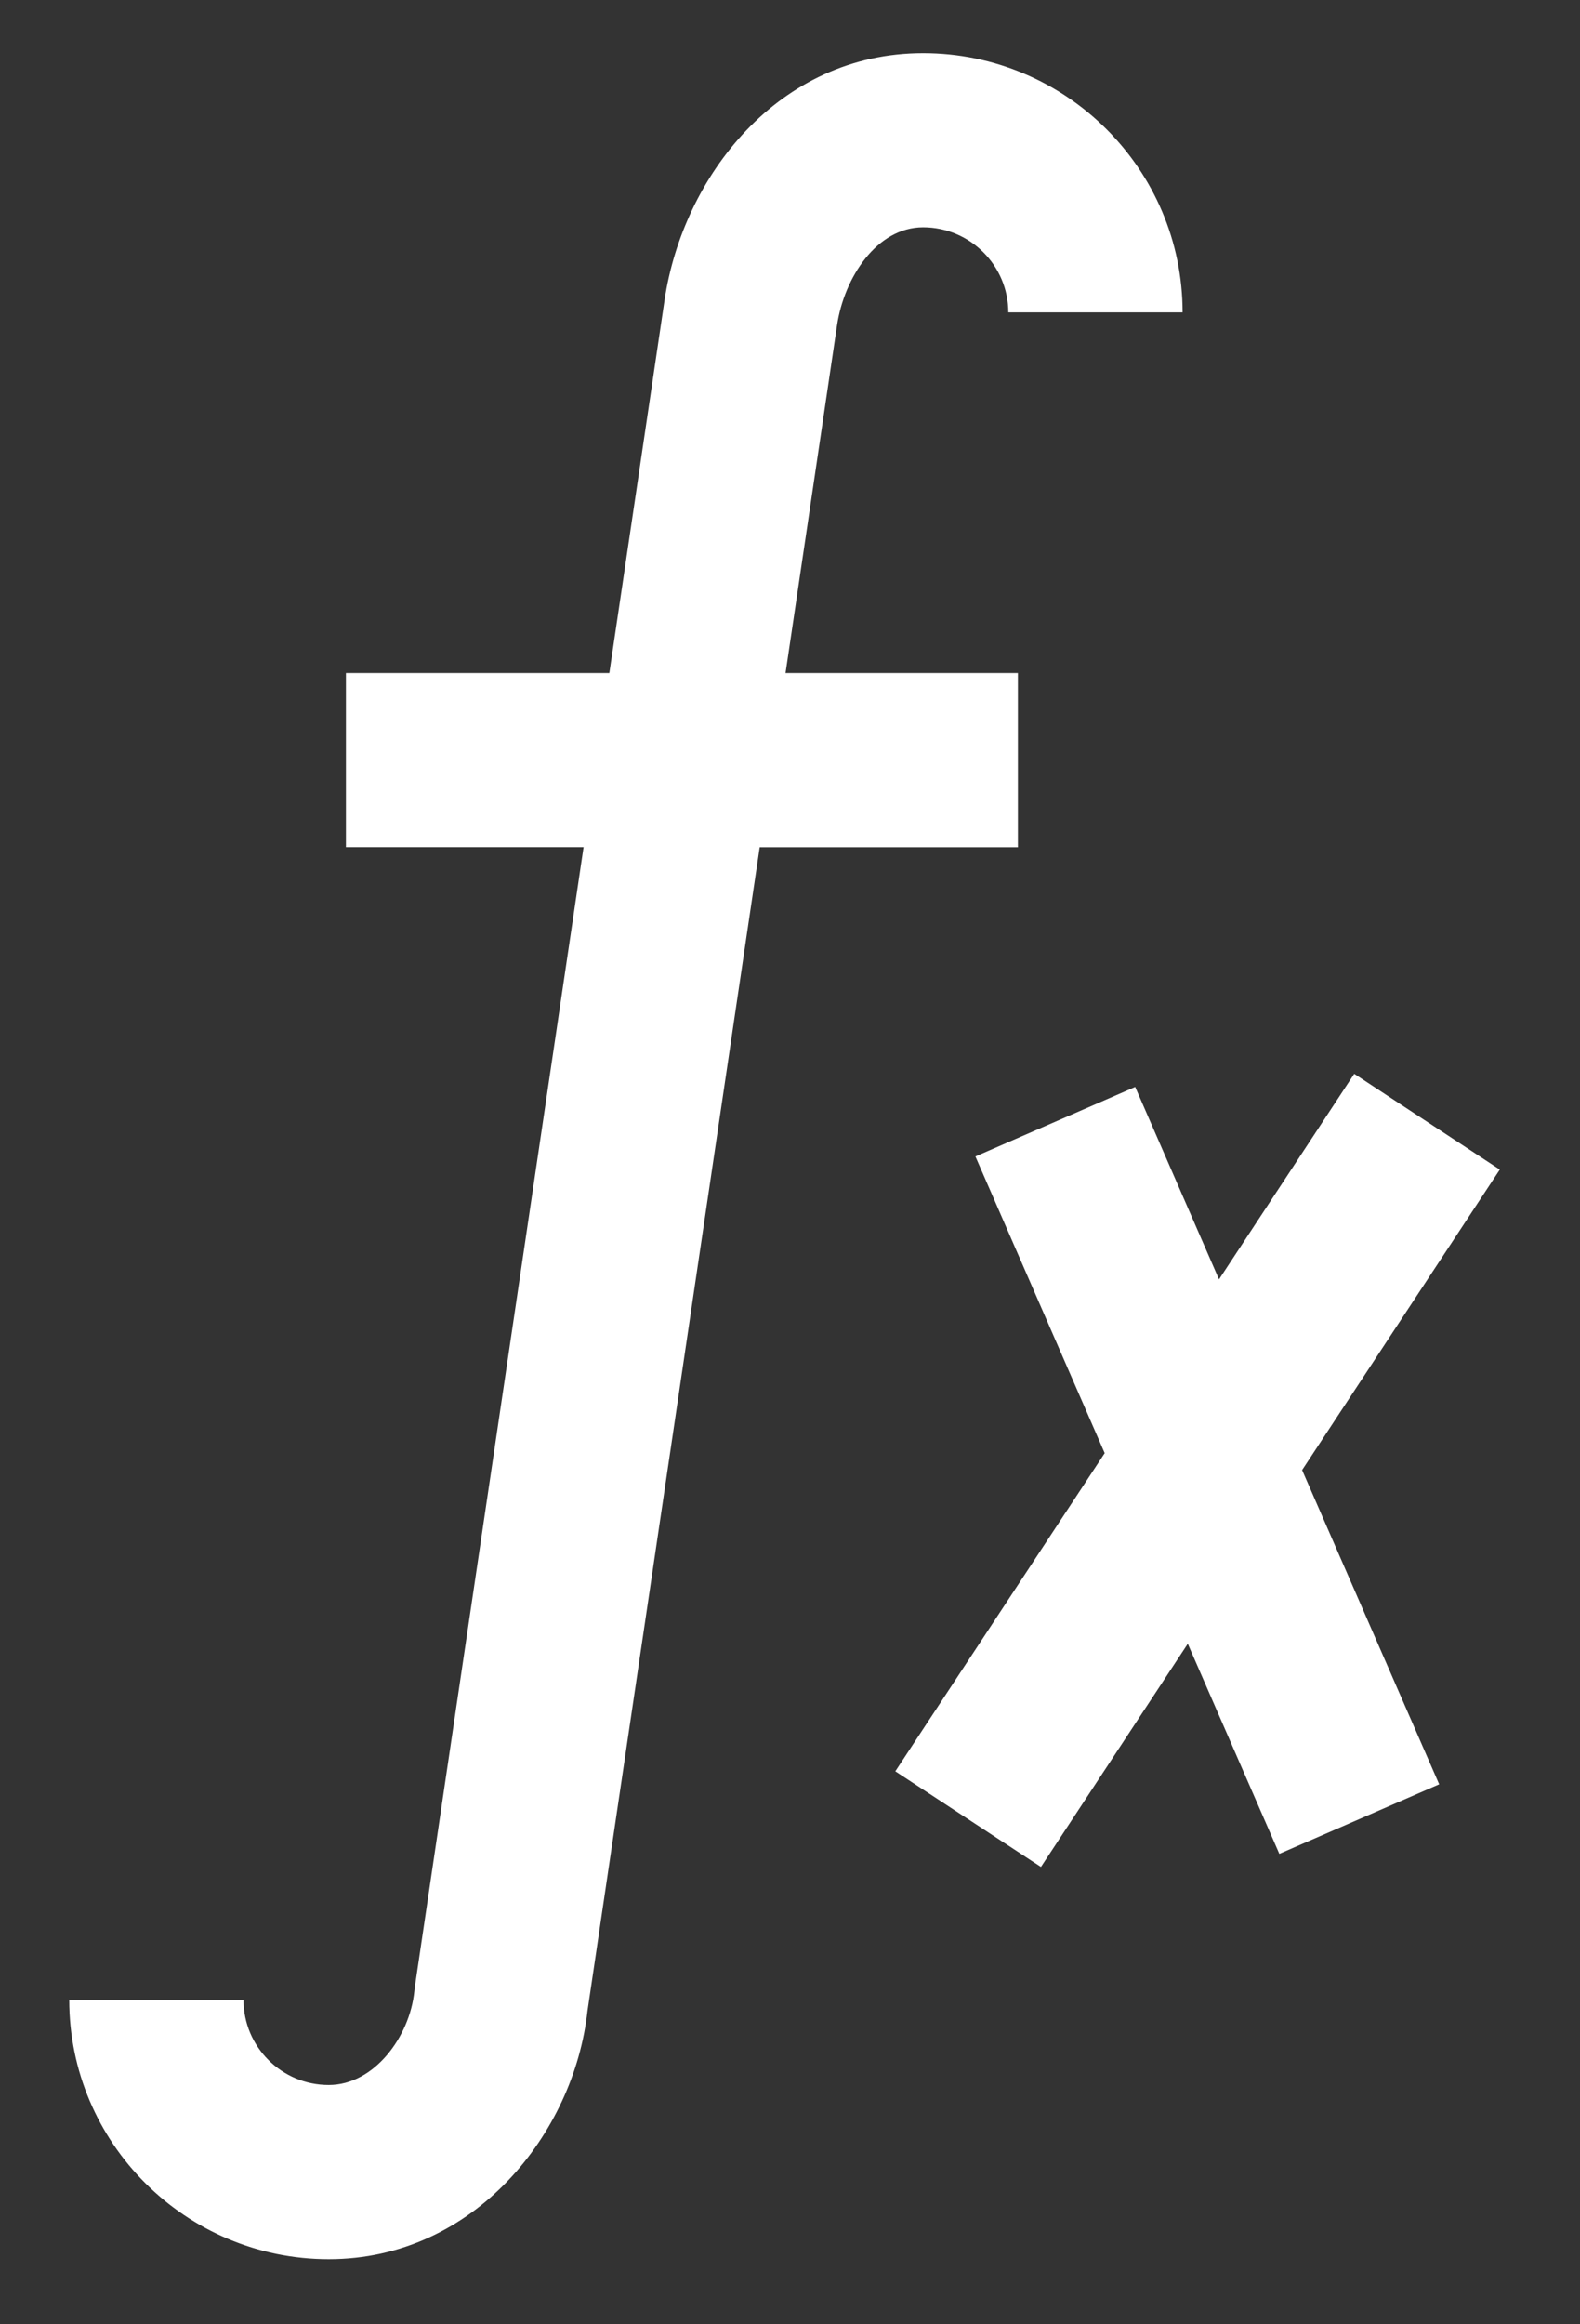<svg width="17" height="25" viewBox="0 0 17 25" fill="none" xmlns="http://www.w3.org/2000/svg">
<rect x="0" y="0" width="17" height="25" fill="#333333" stroke="none"/>
<path d="M10.952 9.112V7.239H8.452L9.006 3.499C9.082 2.988 9.433 2.445 9.932 2.445C10.438 2.445 10.849 2.856 10.849 3.36H12.724C12.724 1.823 11.471 0.572 9.932 0.572C8.368 0.572 7.349 1.905 7.151 3.223L6.556 7.239H3.722V9.112H6.279L4.463 21.374L4.458 21.418C4.409 21.905 4.027 22.426 3.537 22.426C3.031 22.426 2.62 22.016 2.62 21.511H0.745C0.745 23.049 1.998 24.3 3.537 24.3C5.103 24.3 6.177 22.946 6.321 21.629L8.174 9.113H10.952V9.112Z" fill="white"/>
<path d="M16.137 12.58L14.571 11.55L13.116 13.761L12.214 11.691L10.495 12.439L11.886 15.63L9.633 19.052L11.2 20.081L12.78 17.68L13.765 19.94L15.485 19.192L14.01 15.812L16.137 12.58Z" fill="white"/>
</svg>
